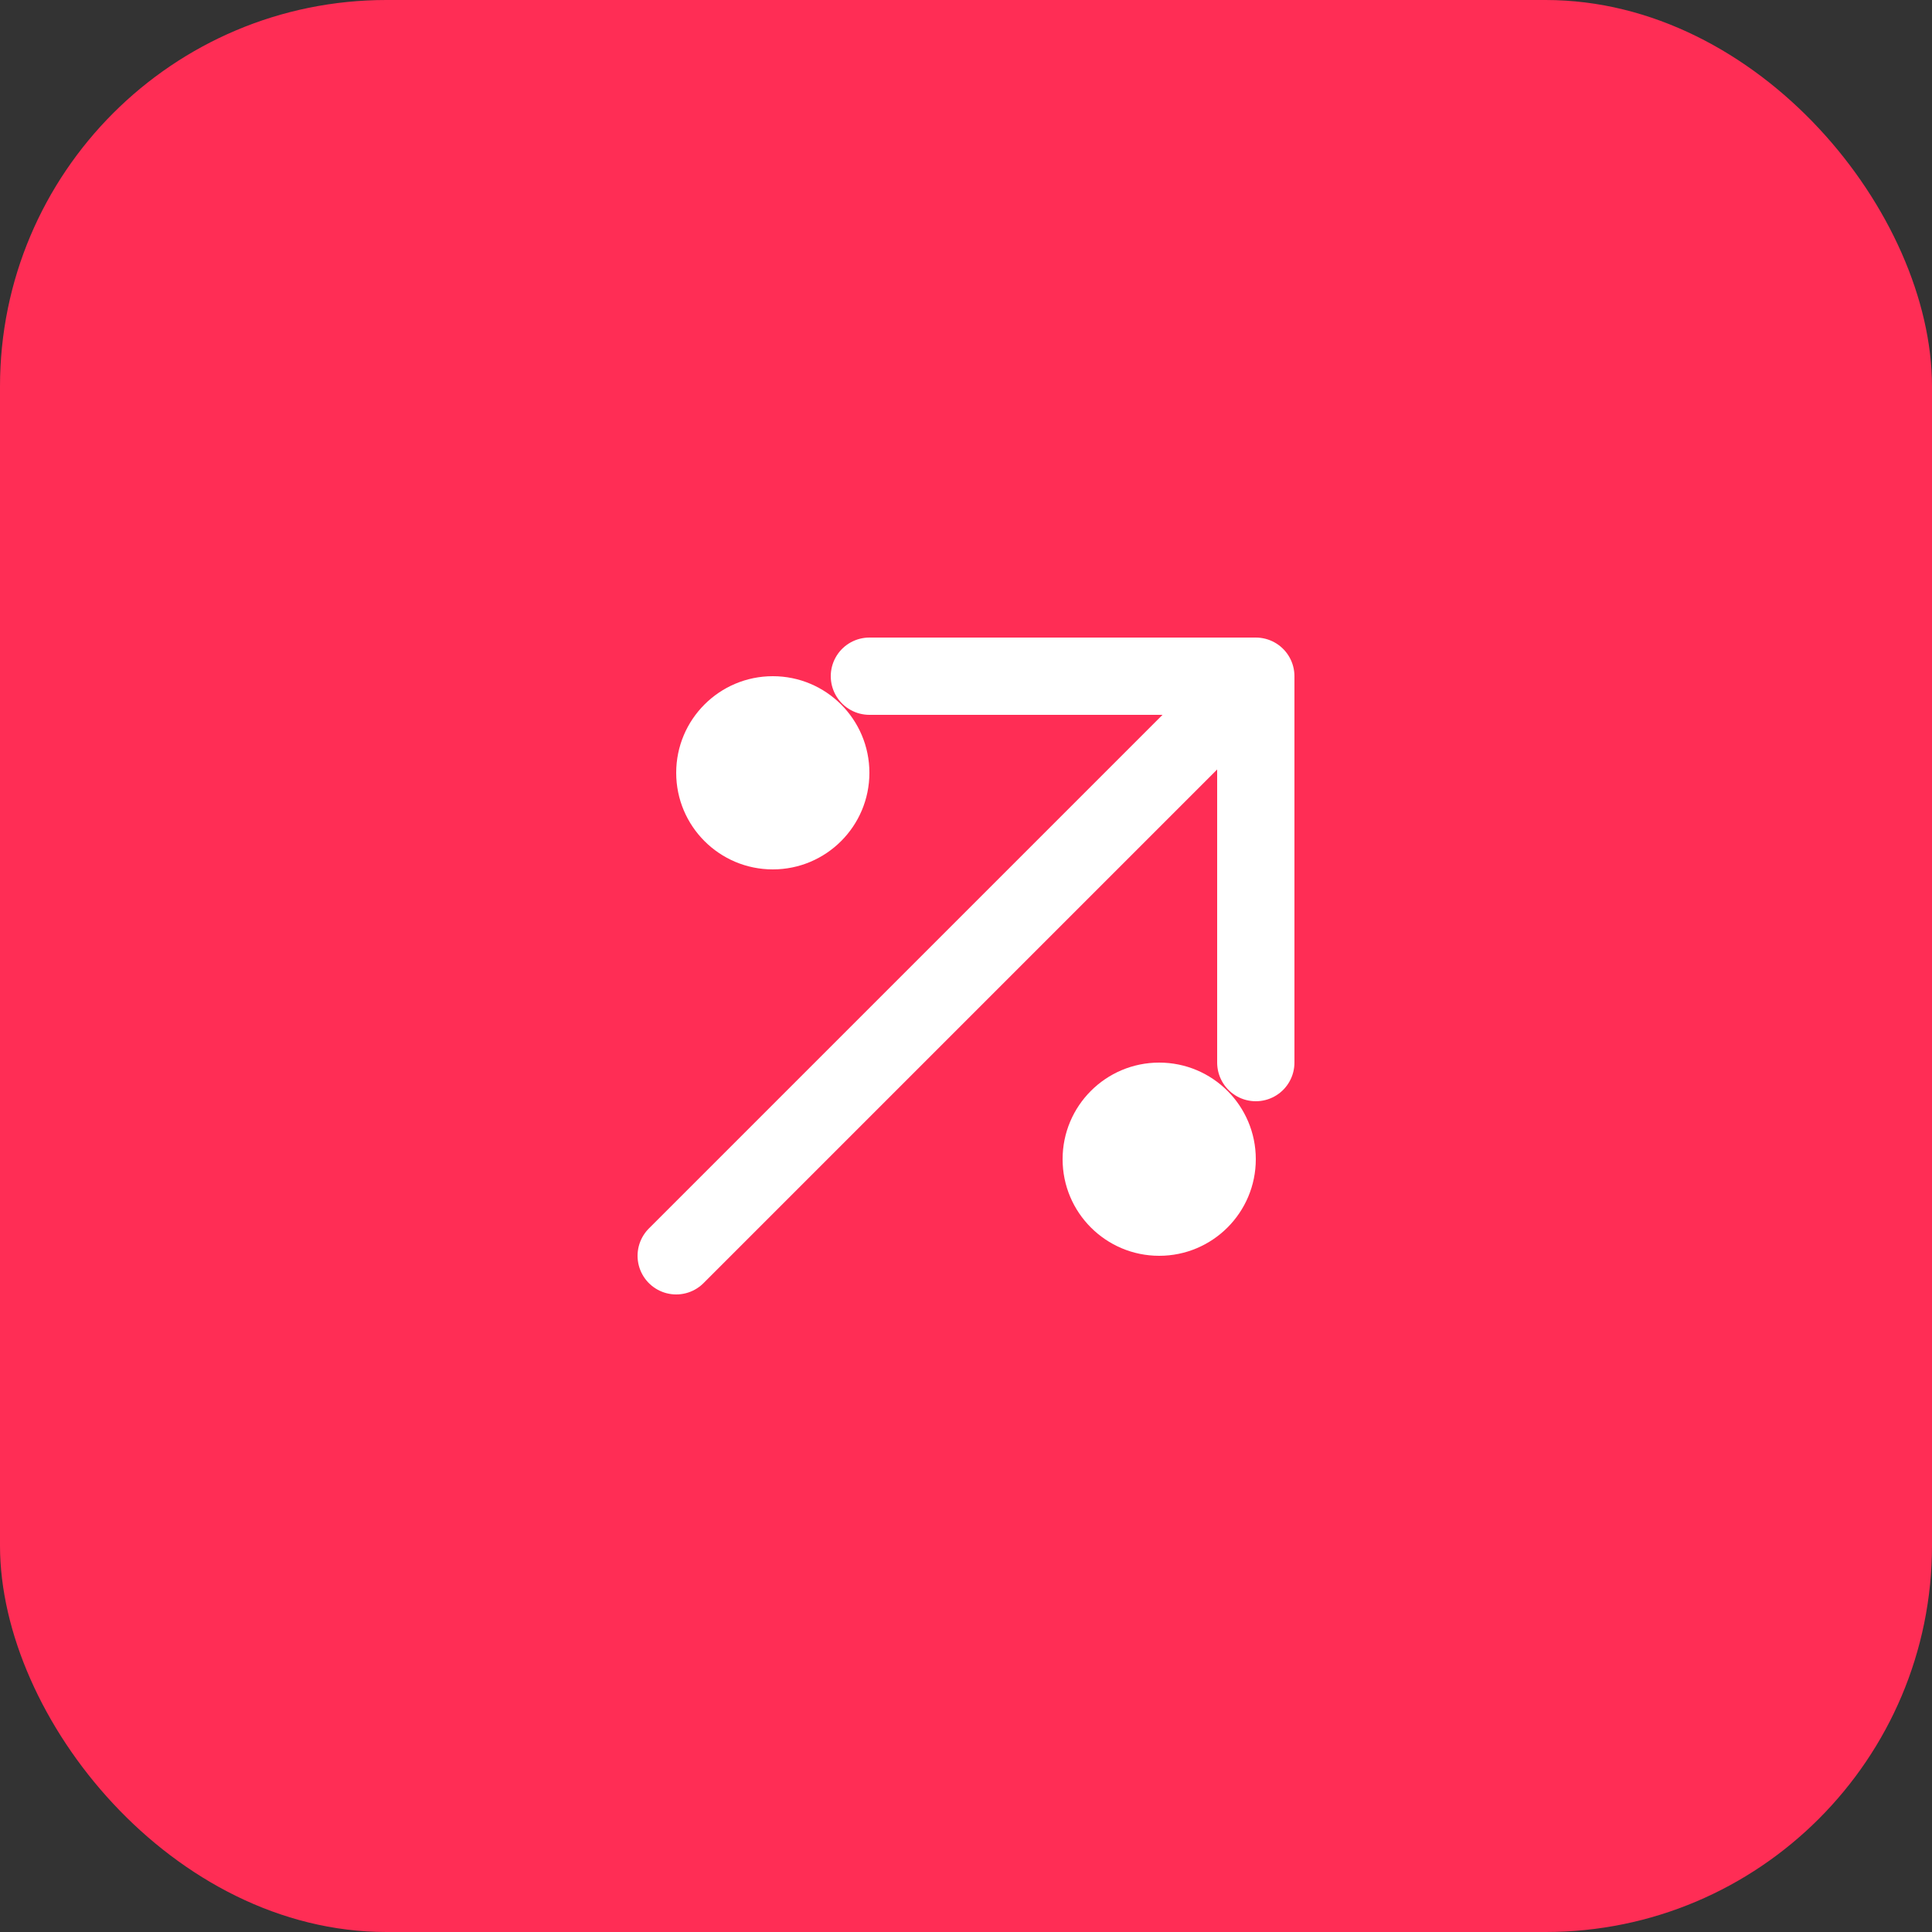 <?xml version="1.0" encoding="UTF-8"?>
<svg width="100" height="100" viewBox="0 0 100 100" fill="none" xmlns="http://www.w3.org/2000/svg">
  <rect x="0" y="0" width="100" height="100" fill="#333333" stroke="none"/>
  <rect width="100" height="100" rx="20" fill="#FF2D55"/>
  <path d="M35 65L65 35M65 35H45M65 35V55" stroke="white" stroke-width="4" stroke-linecap="round" stroke-linejoin="round"/>
  <circle cx="40" cy="40" r="5" fill="white"/>
  <circle cx="60" cy="60" r="5" fill="white"/>
</svg>
